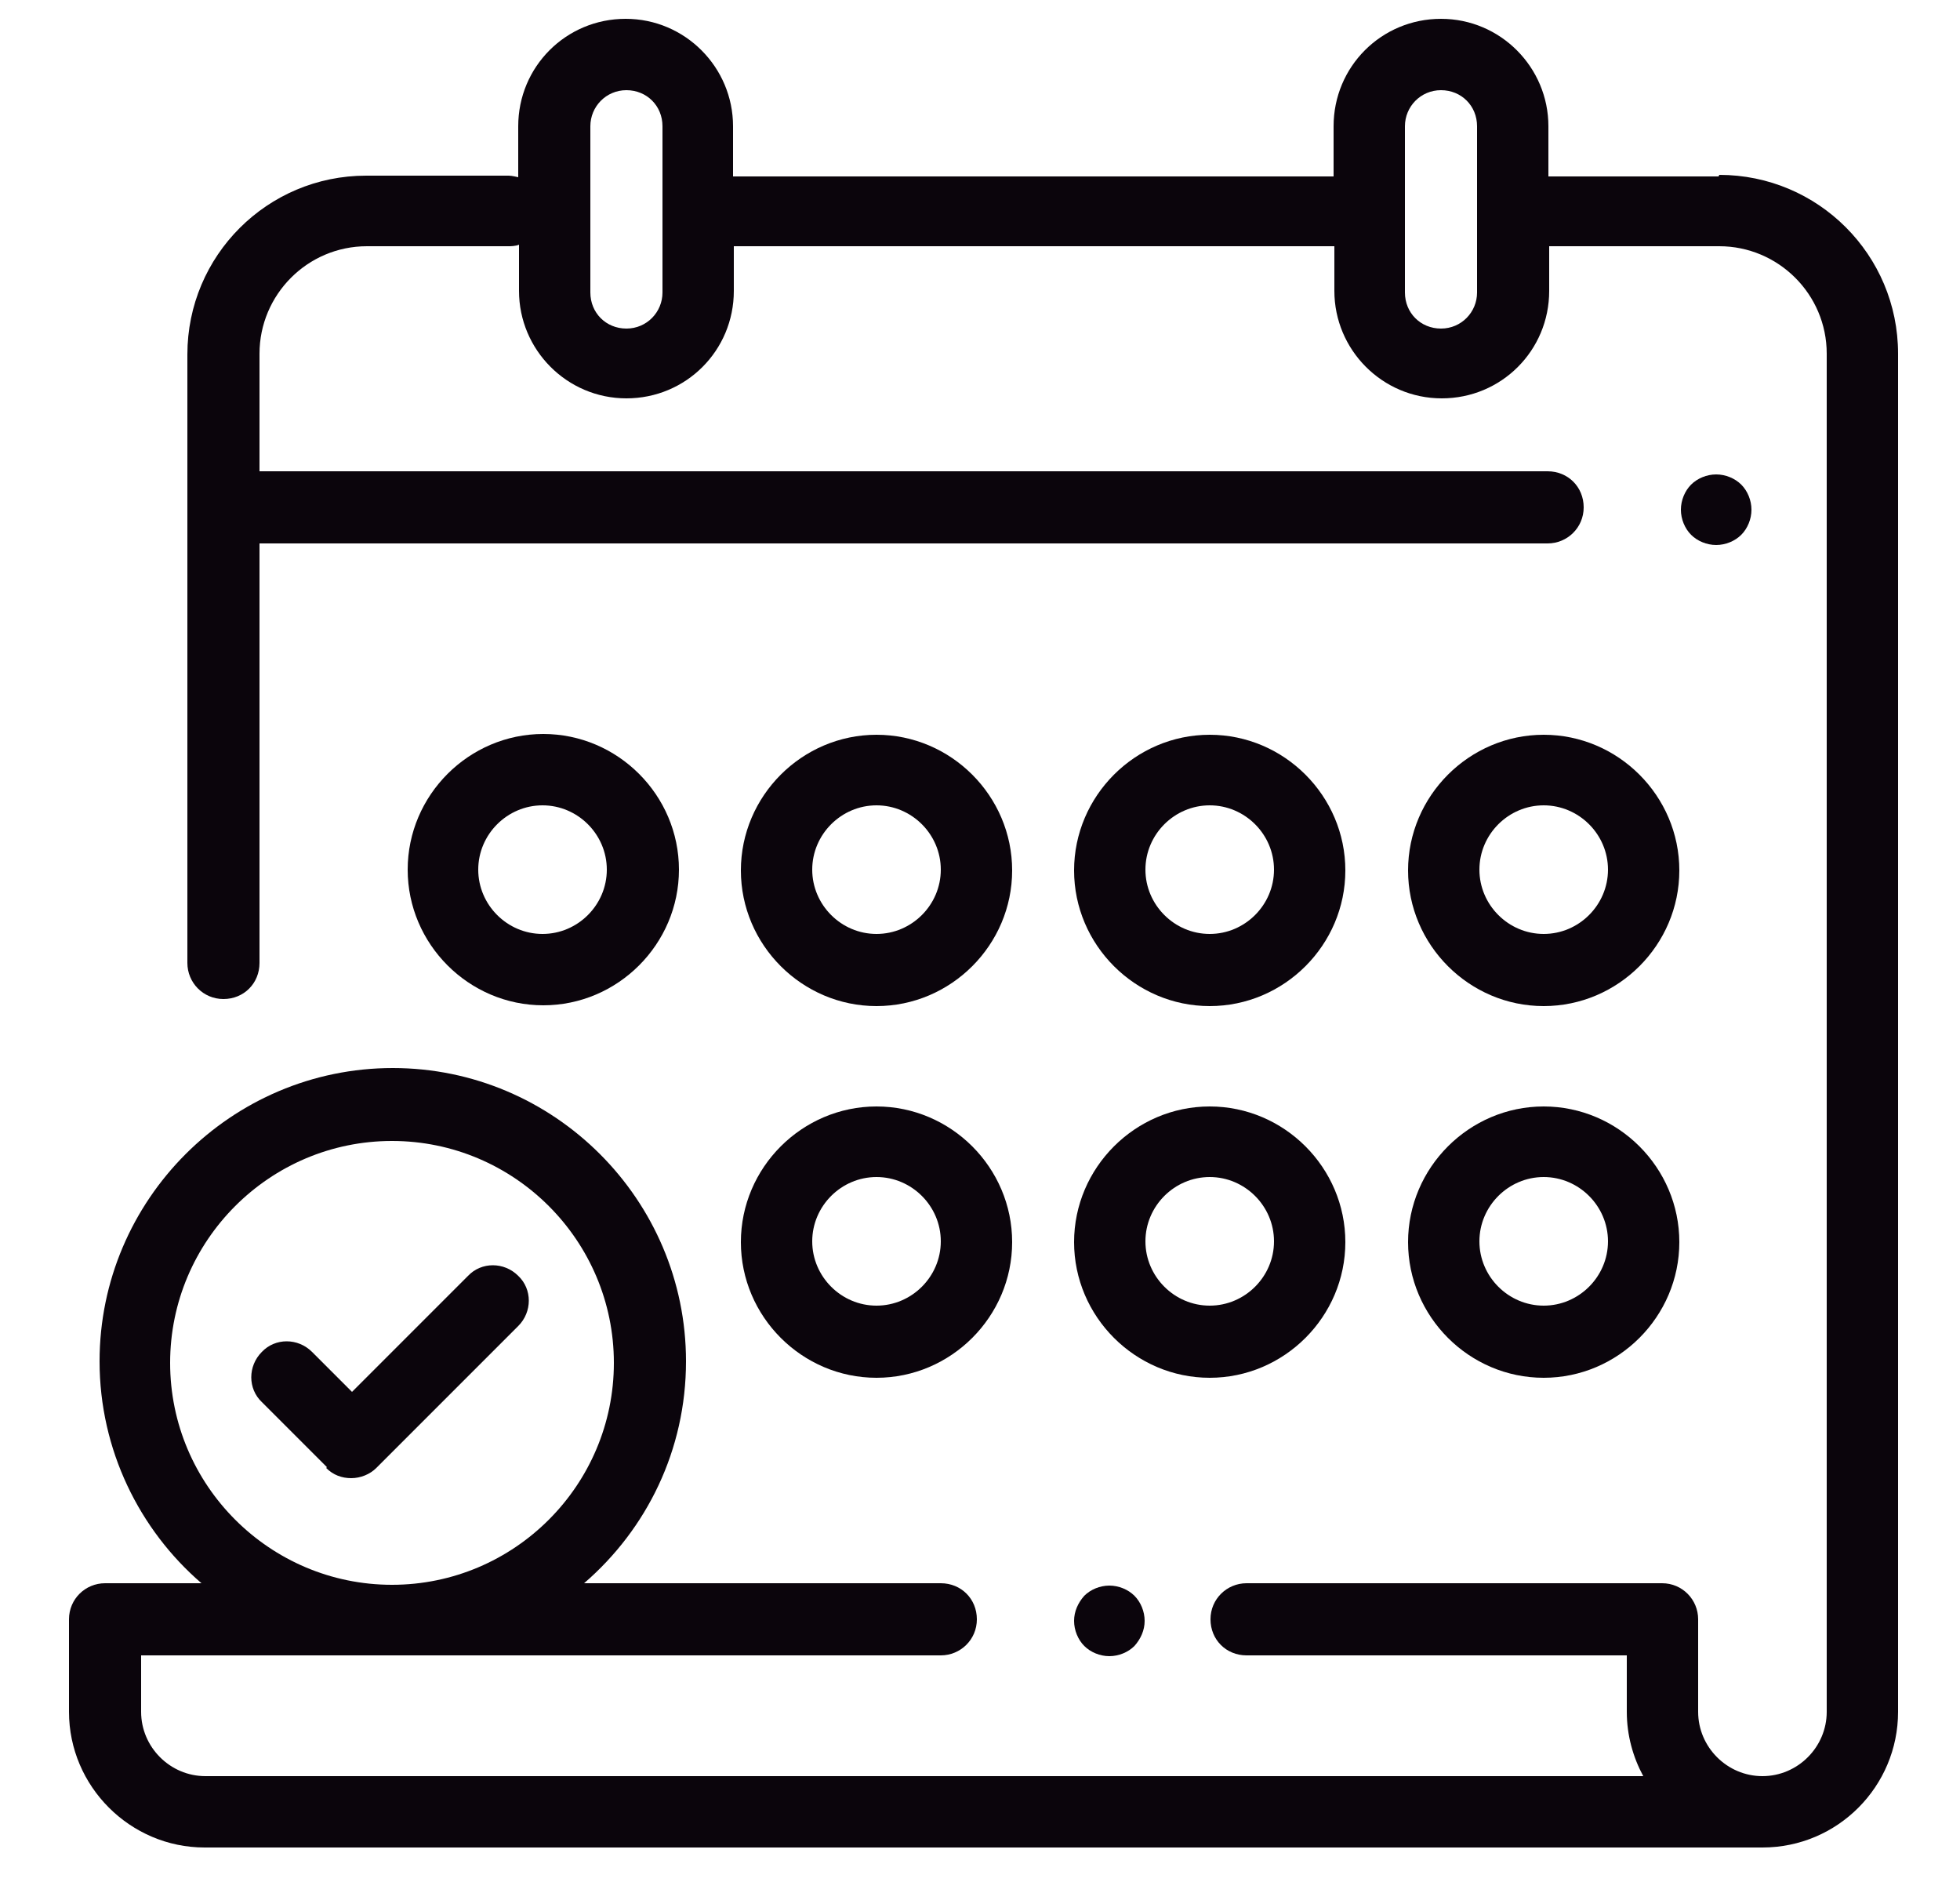 <svg width="25" height="24" viewBox="0 0 25 24" fill="none" xmlns="http://www.w3.org/2000/svg">
<path d="M2.17 17.38C2.17 15.82 3.44 14.55 5 14.55C6.56 14.55 7.83 15.82 7.83 17.38C7.83 18.94 6.56 20.21 5 20.21C3.44 20.21 2.17 18.94 2.17 17.38ZM18.84 3.73C18.84 3.98 18.64 4.19 18.38 4.19C18.12 4.19 17.92 3.99 17.92 3.73V1.61C17.92 1.36 18.12 1.15 18.38 1.15C18.64 1.15 18.84 1.35 18.84 1.61V3.73ZM8.45 3.73C8.45 3.98 8.25 4.19 7.99 4.19C7.73 4.19 7.53 3.99 7.53 3.73V1.61C7.53 1.36 7.73 1.15 7.99 1.15C8.25 1.15 8.45 1.35 8.45 1.61V3.73ZM21.92 2.25H19.75V1.61C19.75 0.86 19.14 0.24 18.38 0.24C17.62 0.24 17.01 0.85 17.01 1.61V2.25H9.35V1.61C9.35 0.86 8.74 0.24 7.98 0.24C7.22 0.24 6.61 0.85 6.61 1.61V2.26C6.61 2.26 6.53 2.24 6.49 2.24H4.67C3.41 2.24 2.39 3.26 2.39 4.52V12.28C2.39 12.53 2.59 12.74 2.85 12.74C3.11 12.74 3.31 12.54 3.31 12.28V6.93H19.74C19.99 6.93 20.2 6.73 20.2 6.47C20.2 6.21 20 6.01 19.74 6.01H3.31V4.51C3.31 3.76 3.92 3.14 4.68 3.14H6.5C6.5 3.14 6.58 3.14 6.62 3.12V3.71C6.62 4.46 7.23 5.08 7.99 5.08C8.75 5.08 9.36 4.47 9.36 3.71V3.14H17.02V3.71C17.02 4.46 17.63 5.08 18.39 5.08C19.15 5.08 19.76 4.47 19.76 3.71V3.14H21.93C22.68 3.14 23.3 3.75 23.3 4.51V21.83C23.3 22.28 22.93 22.65 22.48 22.65C22.03 22.65 21.66 22.28 21.66 21.83V20.65C21.66 20.4 21.46 20.19 21.2 20.19H15.9C15.65 20.19 15.44 20.39 15.44 20.65C15.44 20.91 15.64 21.11 15.9 21.11H20.75V21.83C20.75 22.13 20.83 22.41 20.96 22.65H2.62C2.17 22.65 1.8 22.28 1.8 21.83V21.11H12C12.25 21.11 12.46 20.91 12.46 20.65C12.46 20.39 12.26 20.19 12 20.19H7.45C8.25 19.5 8.75 18.49 8.75 17.36C8.75 15.3 7.07 13.62 5.01 13.62C2.95 13.62 1.27 15.3 1.27 17.36C1.27 18.49 1.78 19.51 2.57 20.19H1.34C1.09 20.19 0.88 20.39 0.88 20.65V21.83C0.88 22.78 1.66 23.56 2.61 23.56H22.48C23.44 23.56 24.21 22.78 24.21 21.83V4.51C24.21 3.25 23.19 2.23 21.93 2.23L21.92 2.25Z" fill="#0B050C"/>
<path d="M21.89 6.95C22.01 6.95 22.13 6.9 22.21 6.82C22.29 6.74 22.34 6.62 22.34 6.5C22.34 6.38 22.29 6.26 22.21 6.18C22.13 6.1 22.01 6.05 21.89 6.05C21.77 6.05 21.65 6.1 21.57 6.18C21.49 6.26 21.44 6.38 21.44 6.5C21.44 6.62 21.49 6.74 21.57 6.82C21.65 6.9 21.77 6.95 21.89 6.95Z" fill="#0B050C"/>
<path d="M13.83 20.35C13.75 20.44 13.7 20.55 13.7 20.67C13.7 20.79 13.75 20.91 13.83 20.99C13.91 21.07 14.03 21.12 14.15 21.12C14.27 21.12 14.39 21.07 14.47 20.99C14.55 20.9 14.6 20.79 14.6 20.67C14.6 20.55 14.55 20.43 14.47 20.35C14.39 20.27 14.27 20.22 14.15 20.22C14.03 20.22 13.91 20.27 13.83 20.35Z" fill="#0B050C"/>
<path d="M11.18 15.01C11.63 15.01 12 15.38 12 15.83C12 16.28 11.63 16.65 11.18 16.65C10.73 16.65 10.36 16.28 10.36 15.83C10.36 15.38 10.73 15.01 11.18 15.01ZM11.18 17.57C12.13 17.57 12.91 16.79 12.91 15.84C12.91 14.89 12.13 14.11 11.18 14.11C10.23 14.11 9.45 14.89 9.45 15.84C9.45 16.79 10.23 17.57 11.18 17.57Z" fill="#0B050C"/>
<path d="M15.43 15.01C15.88 15.01 16.25 15.38 16.25 15.83C16.25 16.28 15.88 16.65 15.43 16.65C14.98 16.65 14.61 16.28 14.61 15.83C14.61 15.38 14.98 15.01 15.43 15.01ZM15.43 17.57C16.38 17.57 17.16 16.79 17.16 15.84C17.16 14.89 16.38 14.11 15.43 14.11C14.48 14.11 13.7 14.89 13.7 15.84C13.7 16.79 14.48 17.57 15.43 17.57Z" fill="#0B050C"/>
<path d="M19.69 15.01C20.14 15.01 20.51 15.38 20.51 15.83C20.51 16.28 20.14 16.65 19.69 16.65C19.24 16.65 18.87 16.28 18.87 15.83C18.87 15.38 19.24 15.01 19.69 15.01ZM19.69 17.57C20.64 17.57 21.42 16.79 21.42 15.84C21.42 14.89 20.64 14.11 19.69 14.11C18.74 14.11 17.96 14.89 17.96 15.84C17.96 16.79 18.74 17.57 19.69 17.57Z" fill="#0B050C"/>
<path d="M6.1 11.09C6.1 10.64 6.47 10.27 6.92 10.27C7.37 10.27 7.74 10.64 7.74 11.09C7.74 11.54 7.37 11.91 6.92 11.91C6.47 11.91 6.1 11.54 6.1 11.09ZM8.66 11.09C8.66 10.14 7.88 9.36 6.93 9.36C5.98 9.36 5.2 10.14 5.2 11.09C5.2 12.04 5.98 12.82 6.93 12.82C7.88 12.82 8.66 12.04 8.66 11.09Z" fill="#0B050C"/>
<path d="M15.43 10.27C15.88 10.27 16.25 10.64 16.25 11.09C16.25 11.54 15.88 11.91 15.43 11.91C14.98 11.91 14.61 11.54 14.61 11.09C14.61 10.64 14.98 10.27 15.43 10.27ZM15.43 12.83C16.38 12.83 17.16 12.05 17.16 11.1C17.16 10.15 16.38 9.37 15.43 9.37C14.48 9.37 13.7 10.15 13.7 11.1C13.7 12.05 14.48 12.83 15.43 12.83Z" fill="#0B050C"/>
<path d="M19.69 10.27C20.14 10.27 20.51 10.64 20.51 11.09C20.51 11.54 20.14 11.91 19.69 11.91C19.24 11.91 18.87 11.54 18.87 11.09C18.87 10.64 19.24 10.27 19.69 10.27ZM19.69 12.83C20.64 12.83 21.42 12.05 21.42 11.1C21.42 10.15 20.64 9.37 19.69 9.37C18.74 9.37 17.96 10.15 17.96 11.1C17.96 12.05 18.74 12.83 19.69 12.83Z" fill="#0B050C"/>
<path d="M11.18 10.27C11.63 10.27 12 10.64 12 11.09C12 11.54 11.63 11.91 11.18 11.91C10.73 11.91 10.36 11.54 10.36 11.09C10.36 10.64 10.73 10.27 11.18 10.27ZM11.18 12.83C12.13 12.83 12.91 12.05 12.91 11.1C12.91 10.15 12.13 9.37 11.18 9.37C10.23 9.37 9.45 10.15 9.45 11.1C9.45 12.05 10.23 12.83 11.18 12.83Z" fill="#0B050C"/>
<path d="M4.16 18.72C4.25 18.81 4.36 18.85 4.48 18.85C4.6 18.85 4.72 18.8 4.8 18.72L6.61 16.91C6.79 16.73 6.79 16.44 6.61 16.27C6.43 16.09 6.14 16.09 5.97 16.27L4.49 17.75L3.98 17.24C3.8 17.06 3.51 17.06 3.34 17.24C3.16 17.42 3.16 17.71 3.34 17.88L4.17 18.71L4.16 18.72Z" fill="#0B050C"/>
</svg>
